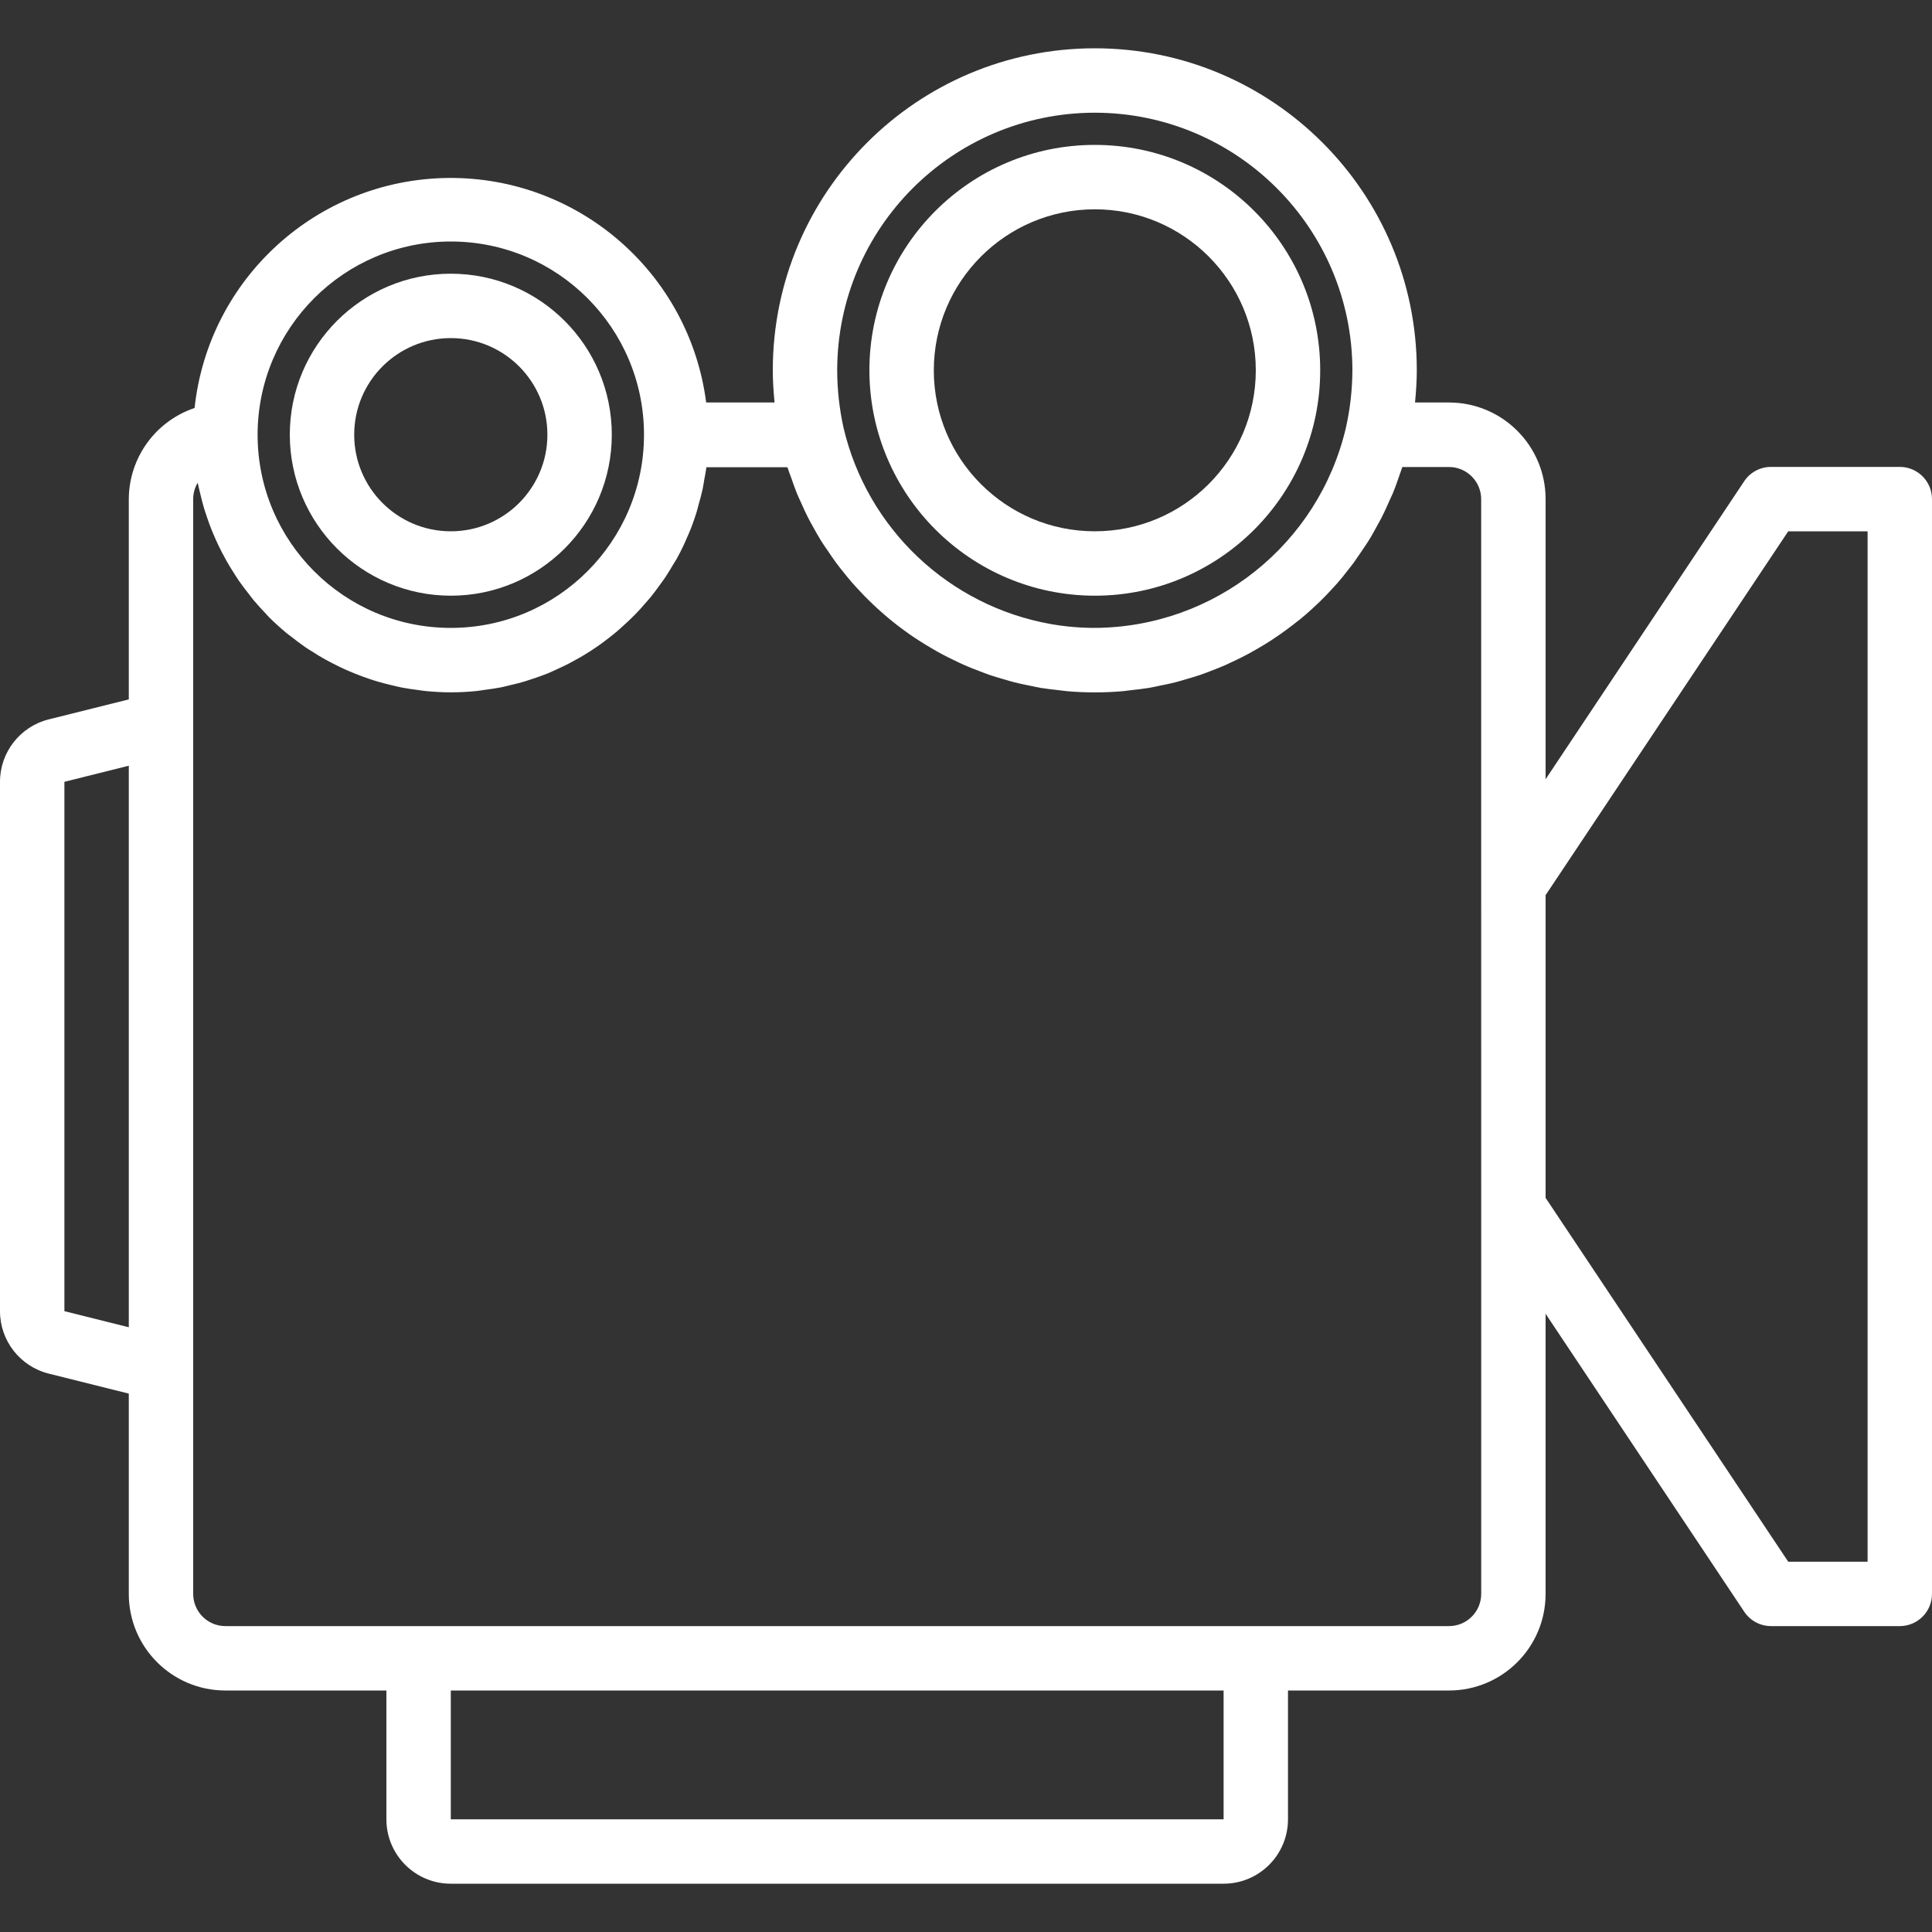<svg viewBox="0 -12 480 480"  xmlns="http://www.w3.org/2000/svg"><rect x="0" y="-12" width="480" height="480" fill="#333333" stroke="none"/><path style="fill:#FFFFFF" d="m472 104h-32c-2.676 0-5.172 1.336-6.656 3.559l-49.344 74.043v-69.602c0-13.254-10.746-24-24-24h-8.441c.266-2.68.441-5.352.441-8 0-44.184-35.816-80-80-80s-80 35.816-80 80c0 2.648.176 5.32.441 8h-16.992c-4.164-32.168-31.73-56.133-64.16-55.785-32.434.352-59.477 24.906-62.945 57.152-9.727 3.273-16.293 12.371-16.344 22.633v49.762l-19.879 4.965c-7.125 1.781-12.121 8.18-12.121 15.52v131.508c0 7.34 4.996 13.738 12.121 15.52l19.879 4.965v49.762c0 13.254 10.746 24 24 24h40v32c0 8.836 7.164 16 16 16h192c8.836 0 16-7.164 16-16v-32h40c13.254 0 24-10.746 24-24v-69.602l49.344 74.016c1.48 2.234 3.977 3.582 6.656 3.586h32c4.418 0 8-3.582 8-8v-272c0-4.418-3.582-8-8-8zm-200-88c35.328.039 63.961 28.672 64 64-.023 4.785-.559 9.555-1.602 14.223-6.785 29.027-32.59 49.613-62.398 49.777-3.66 0-7.312-.32-10.922-.953-25.375-4.52-45.625-23.707-51.512-48.801-1.027-4.68-1.555-9.453-1.566-14.246.039-35.328 28.672-63.961 64-64zm-160 32c26.508 0 48 21.492 48 48s-21.492 48-48 48-48-21.492-48-48c.027-26.5 21.5-47.973 48-48zm-96 265.754v-131.516l16-4v139.516zm288 126.246h-192v-32h192zm64-56c0 4.418-3.582 8-8 8h-304c-4.418 0-8-3.582-8-8v-272c0-1.434.383-2.84 1.113-4.07 0 .184.086.352.125.527.129.68.312 1.328.465 1.992.305 1.293.617 2.582.992 3.84.227.734.48 1.453.719 2.184.395 1.16.801 2.312 1.266 3.438.297.738.617 1.457.938 2.18.488 1.086 1.008 2.156 1.551 3.199.359.695.727 1.391 1.113 2.07.598 1.055 1.223 2.074 1.879 3.09.406.629.801 1.27 1.23 1.887.73 1.055 1.504 2.062 2.297 3.07.418.531.801 1.066 1.234 1.602 1.023 1.23 2.109 2.398 3.199 3.543.238.25.453.512.695.762 1.375 1.367 2.824 2.68 4.32 3.926.391.328.801.617 1.223.938 1.121.887 2.25 1.754 3.434 2.566.582.402 1.199.801 1.801 1.152 1.039.672 2.086 1.32 3.199 1.93.68.383 1.383.734 2.078 1.098 1.051.543 2.113 1.055 3.199 1.543.738.324 1.48.637 2.234.934 1.102.441 2.215.848 3.344 1.234.758.254 1.527.512 2.305.734 1.176.352 2.398.641 3.574.922.754.176 1.504.367 2.273.52 1.328.254 2.688.449 4.047.617.664.086 1.312.207 1.977.27 2.039.191 4.105.312 6.191.312 2.102 0 4.203-.109 6.297-.32.695-.062 1.375-.199 2.062-.289 1.359-.184 2.73-.359 4.059-.621.797-.16 1.598-.379 2.398-.57 1.184-.277 2.398-.559 3.527-.91.801-.25 1.602-.543 2.457-.801 1.086-.375 2.176-.754 3.238-1.184.801-.336 1.602-.711 2.402-1.082 1.008-.453 2.008-.926 2.992-1.438.797-.418 1.598-.855 2.398-1.312.945-.543 1.879-1.105 2.793-1.695.758-.488 1.504-.992 2.238-1.512.883-.625 1.746-1.273 2.594-1.945.711-.551 1.414-1.121 2.094-1.703.801-.703 1.602-1.441 2.402-2.184.648-.617 1.297-1.227 1.91-1.867.801-.797 1.504-1.598 2.227-2.445.574-.656 1.16-1.297 1.711-1.977.719-.895 1.391-1.824 2.062-2.754.48-.672.992-1.328 1.449-2.016.695-1.047 1.328-2.145 1.969-3.199.359-.625.801-1.23 1.102-1.863.883-1.602 1.68-3.305 2.402-5.016.055-.137.129-.266.184-.402.801-1.824 1.465-3.703 2.062-5.598.199-.625.336-1.273.512-1.906.379-1.32.746-2.637 1.035-4 .16-.758.262-1.551.398-2.32.176-1 .391-1.98.52-3h20.129l.094.273c.242.801.531 1.48.801 2.234.473 1.359.945 2.719 1.48 4.047.344.84.746 1.648 1.113 2.48.535 1.184 1.062 2.398 1.648 3.52.422.848.902 1.656 1.359 2.488.598 1.078 1.199 2.168 1.848 3.199.504.801 1.047 1.602 1.602 2.398.68 1 1.352 2.008 2.062 2.977.574.801 1.176 1.527 1.777 2.289.742.926 1.484 1.855 2.27 2.75.633.738 1.297 1.441 1.961 2.145.801.863 1.602 1.715 2.465 2.527.695.684 1.406 1.348 2.125 1.992.867.789 1.75 1.562 2.656 2.312.754.617 1.504 1.227 2.273 1.816.938.711 1.887 1.402 2.848 2.082.801.551 1.602 1.102 2.402 1.598.988.648 2.008 1.258 3.039 1.855.801.488 1.656.969 2.504 1.426 1.055.566 2.137 1.098 3.199 1.602.863.414 1.719.84 2.602 1.223 1.117.488 2.262.926 3.406 1.359.879.336 1.754.688 2.648 1 1.191.398 2.398.754 3.625 1.105.879.254 1.758.535 2.656.758 1.285.328 2.598.586 3.91.848.855.168 1.695.379 2.57.52 1.461.242 2.957.402 4.461.57.73.078 1.441.199 2.176.262 2.25.188 4.512.289 6.801.289 2.289 0 4.551-.102 6.801-.289.734-.062 1.449-.184 2.176-.262 1.504-.168 3-.328 4.465-.57.863-.141 1.703-.352 2.559-.52 1.312-.262 2.633-.52 3.922-.848.887-.223 1.75-.496 2.629-.75 1.227-.359 2.457-.707 3.656-1.121.883-.297 1.73-.641 2.594-.969 1.168-.449 2.344-.902 3.488-1.398.801-.367 1.664-.801 2.496-1.168 1.121-.535 2.238-1.082 3.328-1.672.801-.434 1.598-.891 2.398-1.352 1.082-.633 2.145-1.273 3.199-1.953.754-.488 1.488-.992 2.227-1.504 1.039-.727 2.055-1.465 3.055-2.242.695-.535 1.375-1.078 2.055-1.598.992-.801 1.961-1.664 2.914-2.527.633-.578 1.258-1.16 1.871-1.754.945-.918 1.855-1.863 2.754-2.832.566-.598 1.125-1.207 1.672-1.832.895-1.023 1.762-2.09 2.598-3.199.488-.617.984-1.23 1.457-1.871.801-1.137 1.602-2.305 2.398-3.488.418-.633.852-1.25 1.25-1.898.801-1.254 1.496-2.551 2.207-3.855.336-.621.695-1.23 1.023-1.863.715-1.391 1.359-2.832 1.992-4.281.258-.59.547-1.16.801-1.75.664-1.602 1.25-3.266 1.809-4.93.152-.469.344-.918.496-1.398 0-.105.07-.199.102-.305h11.586c4.418 0 8 3.582 8 8zm96-8h-19.719l-60.281-90.398v-75.203l60.281-90.398h19.719zm0 0"/><path style="fill:#FFFFFF" d="m112 136c22.09 0 40-17.91 40-40s-17.91-40-40-40-40 17.91-40 40c.027 22.082 17.918 39.973 40 40zm0-64c13.254 0 24 10.746 24 24s-10.746 24-24 24-24-10.746-24-24 10.746-24 24-24zm0 0"/><path style="fill:#FFFFFF" d="m272 136c30.93 0 56-25.07 56-56s-25.07-56-56-56-56 25.07-56 56c.035 30.914 25.086 55.965 56 56zm0-96c22.09 0 40 17.91 40 40s-17.91 40-40 40-40-17.91-40-40c.027-22.082 17.918-39.973 40-40zm0 0"/></svg>